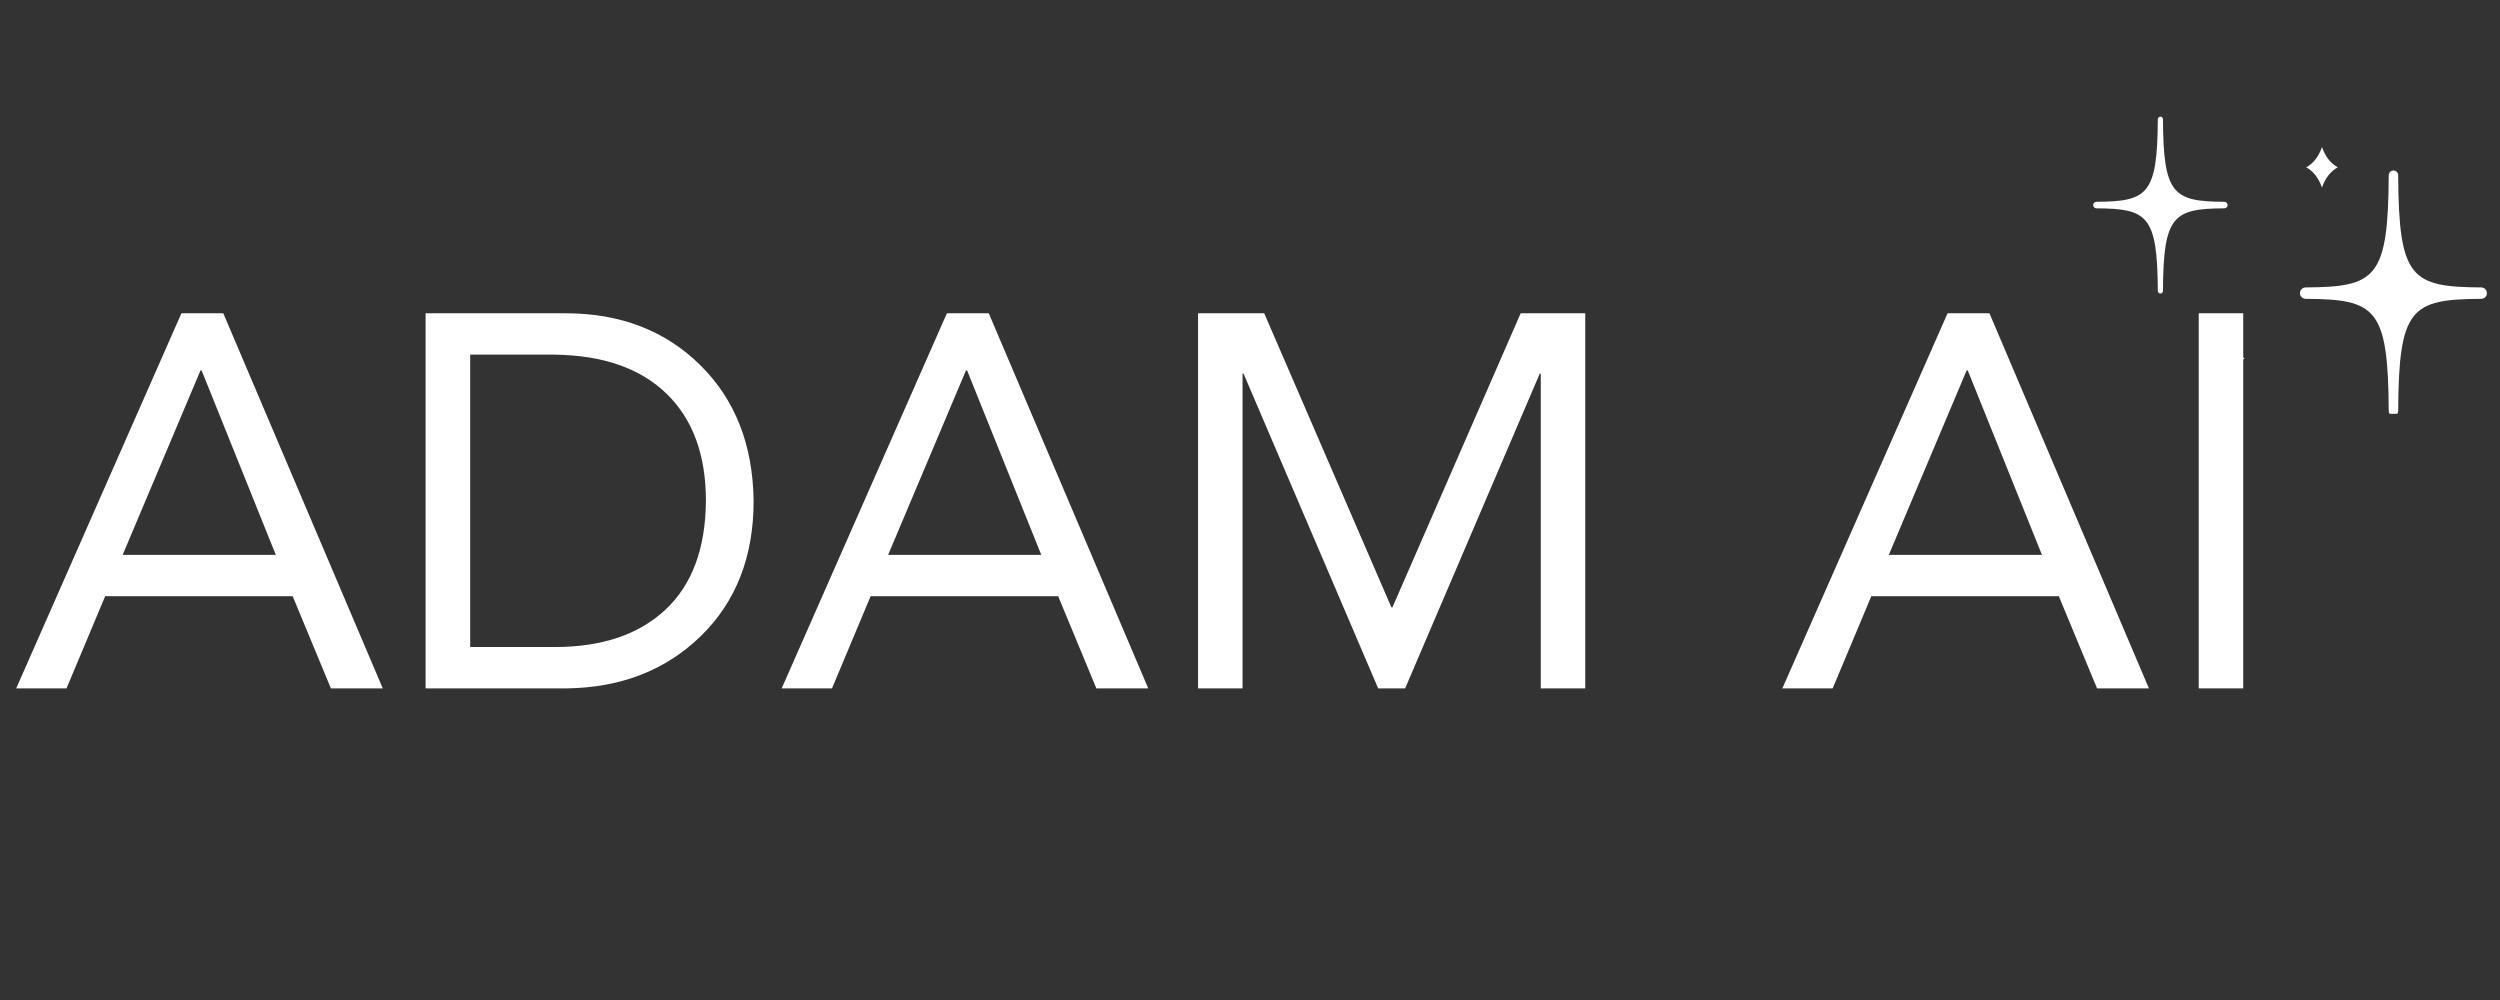 <svg xmlns="http://www.w3.org/2000/svg" xmlns:xlink="http://www.w3.org/1999/xlink" width="500" zoomAndPan="magnify" viewBox="0 0 375 150" height="200" preserveAspectRatio="xMidYMid meet" version="1.0"><rect x="0" y="0" width="375" height="150" fill="#333333" stroke="none"/><defs><g/><clipPath id="849a085193"><path d="M 344 25 L 373.039 25 L 373.039 62.066 L 344 62.066 Z M 344 25 " clip-rule="nonzero"/></clipPath><clipPath id="0eeb319b18"><path d="M 313.977 17.438 L 335 17.438 L 335 45 L 313.977 45 Z M 313.977 17.438 " clip-rule="nonzero"/></clipPath></defs><g fill="#ffffff" fill-opacity="1"><g transform="translate(1.947, 103.257)"><g><path d="M 31.547 -56.266 L 55.469 0 L 47.688 0 L 41.953 -13.828 L 13.828 -13.828 L 8.031 0 L 0.484 0 L 25.266 -56.266 Z M 28.125 -47.688 L 16.453 -20.031 L 39.422 -20.031 L 28.297 -47.688 Z M 28.125 -47.688 "/></g></g></g><g fill="#ffffff" fill-opacity="1"><g transform="translate(57.887, 103.257)"><g><path d="M 26.938 -56.266 C 35.145 -56.266 41.875 -53.68 47.125 -48.516 C 52.375 -43.348 55.051 -36.551 55.156 -28.125 C 55.156 -19.758 52.52 -13.004 47.25 -7.859 C 41.977 -2.723 35.258 -0.102 27.094 0 L 5.953 0 L 5.953 -56.266 Z M 25.344 -6.203 C 32.395 -6.203 37.922 -8.066 41.922 -11.797 C 45.922 -15.535 47.945 -20.977 48 -28.125 C 48 -35.02 46.035 -40.375 42.109 -44.188 C 38.191 -48 32.602 -49.957 25.344 -50.062 L 12.641 -50.062 L 12.641 -6.203 Z M 25.344 -6.203 "/></g></g></g><g fill="#ffffff" fill-opacity="1"><g transform="translate(116.768, 103.257)"><g><path d="M 31.547 -56.266 L 55.469 0 L 47.688 0 L 41.953 -13.828 L 13.828 -13.828 L 8.031 0 L 0.484 0 L 25.266 -56.266 Z M 28.125 -47.688 L 16.453 -20.031 L 39.422 -20.031 L 28.297 -47.688 Z M 28.125 -47.688 "/></g></g></g><g fill="#ffffff" fill-opacity="1"><g transform="translate(172.709, 103.257)"><g><path d="M 16.922 -56.266 L 36 -12.156 L 36.156 -12.156 L 55.391 -56.266 L 65.078 -56.266 L 65.078 0 L 58.406 0 L 58.406 -47.203 L 58.25 -47.203 L 38.062 0 L 34.016 0 L 13.828 -47.203 L 13.672 -47.203 L 13.672 0 L 7 0 L 7 -56.266 Z M 16.922 -56.266 "/></g></g></g><g fill="#ffffff" fill-opacity="1"><g transform="translate(244.78, 103.257)"><g/></g></g><g fill="#ffffff" fill-opacity="1"><g transform="translate(266.87, 103.257)"><g><path d="M 31.547 -56.266 L 55.469 0 L 47.688 0 L 41.953 -13.828 L 13.828 -13.828 L 8.031 0 L 0.484 0 L 25.266 -56.266 Z M 28.125 -47.688 L 16.453 -20.031 L 39.422 -20.031 L 28.297 -47.688 Z M 28.125 -47.688 "/></g></g></g><g fill="#ffffff" fill-opacity="1"><g transform="translate(322.811, 103.257)"><g><path d="M 13.672 -56.266 L 13.672 0 L 7 0 L 7 -56.266 Z M 13.672 -56.266 "/></g></g></g><g clip-path="url(#849a085193)"><path fill="#ffffff" d="M 345.852 43.113 C 356.352 43.043 358.227 41.793 358.309 26.289 C 358.309 25.898 358.629 25.578 359.016 25.578 C 359.406 25.578 359.727 25.898 359.727 26.289 C 359.809 41.793 361.684 43.043 372.184 43.113 C 372.656 43.117 373.039 43.5 373.039 43.969 C 373.039 44.438 372.656 44.82 372.184 44.824 C 361.684 44.895 359.809 46.145 359.727 61.648 C 359.727 62.039 359.406 62.359 359.02 62.359 C 358.629 62.359 358.309 62.039 358.309 61.648 C 358.23 46.145 356.352 44.895 345.852 44.824 C 345.379 44.82 344.996 44.438 344.996 43.969 C 344.996 43.5 345.379 43.117 345.852 43.113 Z M 345.852 43.113 " fill-opacity="1" fill-rule="nonzero"/></g><g clip-path="url(#0eeb319b18)"><path fill="#ffffff" d="M 314.469 30.27 C 322.113 30.219 323.613 29.219 323.672 17.883 C 323.672 17.668 323.848 17.496 324.059 17.496 C 324.27 17.496 324.441 17.668 324.445 17.883 C 324.5 29.219 326.004 30.219 333.648 30.27 C 333.918 30.27 334.141 30.492 334.141 30.762 C 334.141 31.027 333.918 31.25 333.648 31.25 C 326.004 31.301 324.5 32.301 324.445 43.637 C 324.441 43.852 324.27 44.023 324.059 44.023 C 323.848 44.023 323.672 43.852 323.672 43.637 C 323.613 32.301 322.109 31.301 314.469 31.25 C 314.195 31.25 313.977 31.027 313.977 30.762 C 313.977 30.492 314.195 30.27 314.469 30.27 Z M 314.469 30.27 " fill-opacity="1" fill-rule="nonzero"/></g><path fill="#ffffff" d="M 334.324 50.723 C 334.805 52.133 335.625 53.191 336.695 53.762 C 335.625 54.336 334.805 55.391 334.324 56.805 C 333.844 55.391 333.023 54.336 331.957 53.762 C 333.023 53.191 333.844 52.133 334.324 50.723 Z M 334.324 50.723 " fill-opacity="1" fill-rule="nonzero"/><path fill="#ffffff" d="M 348.297 28.137 C 347.816 26.727 346.996 25.668 345.93 25.098 C 346.996 24.523 347.816 23.469 348.297 22.055 C 348.781 23.469 349.602 24.523 350.668 25.098 C 349.602 25.668 348.777 26.727 348.297 28.137 Z M 348.297 28.137 " fill-opacity="1" fill-rule="nonzero"/></svg>